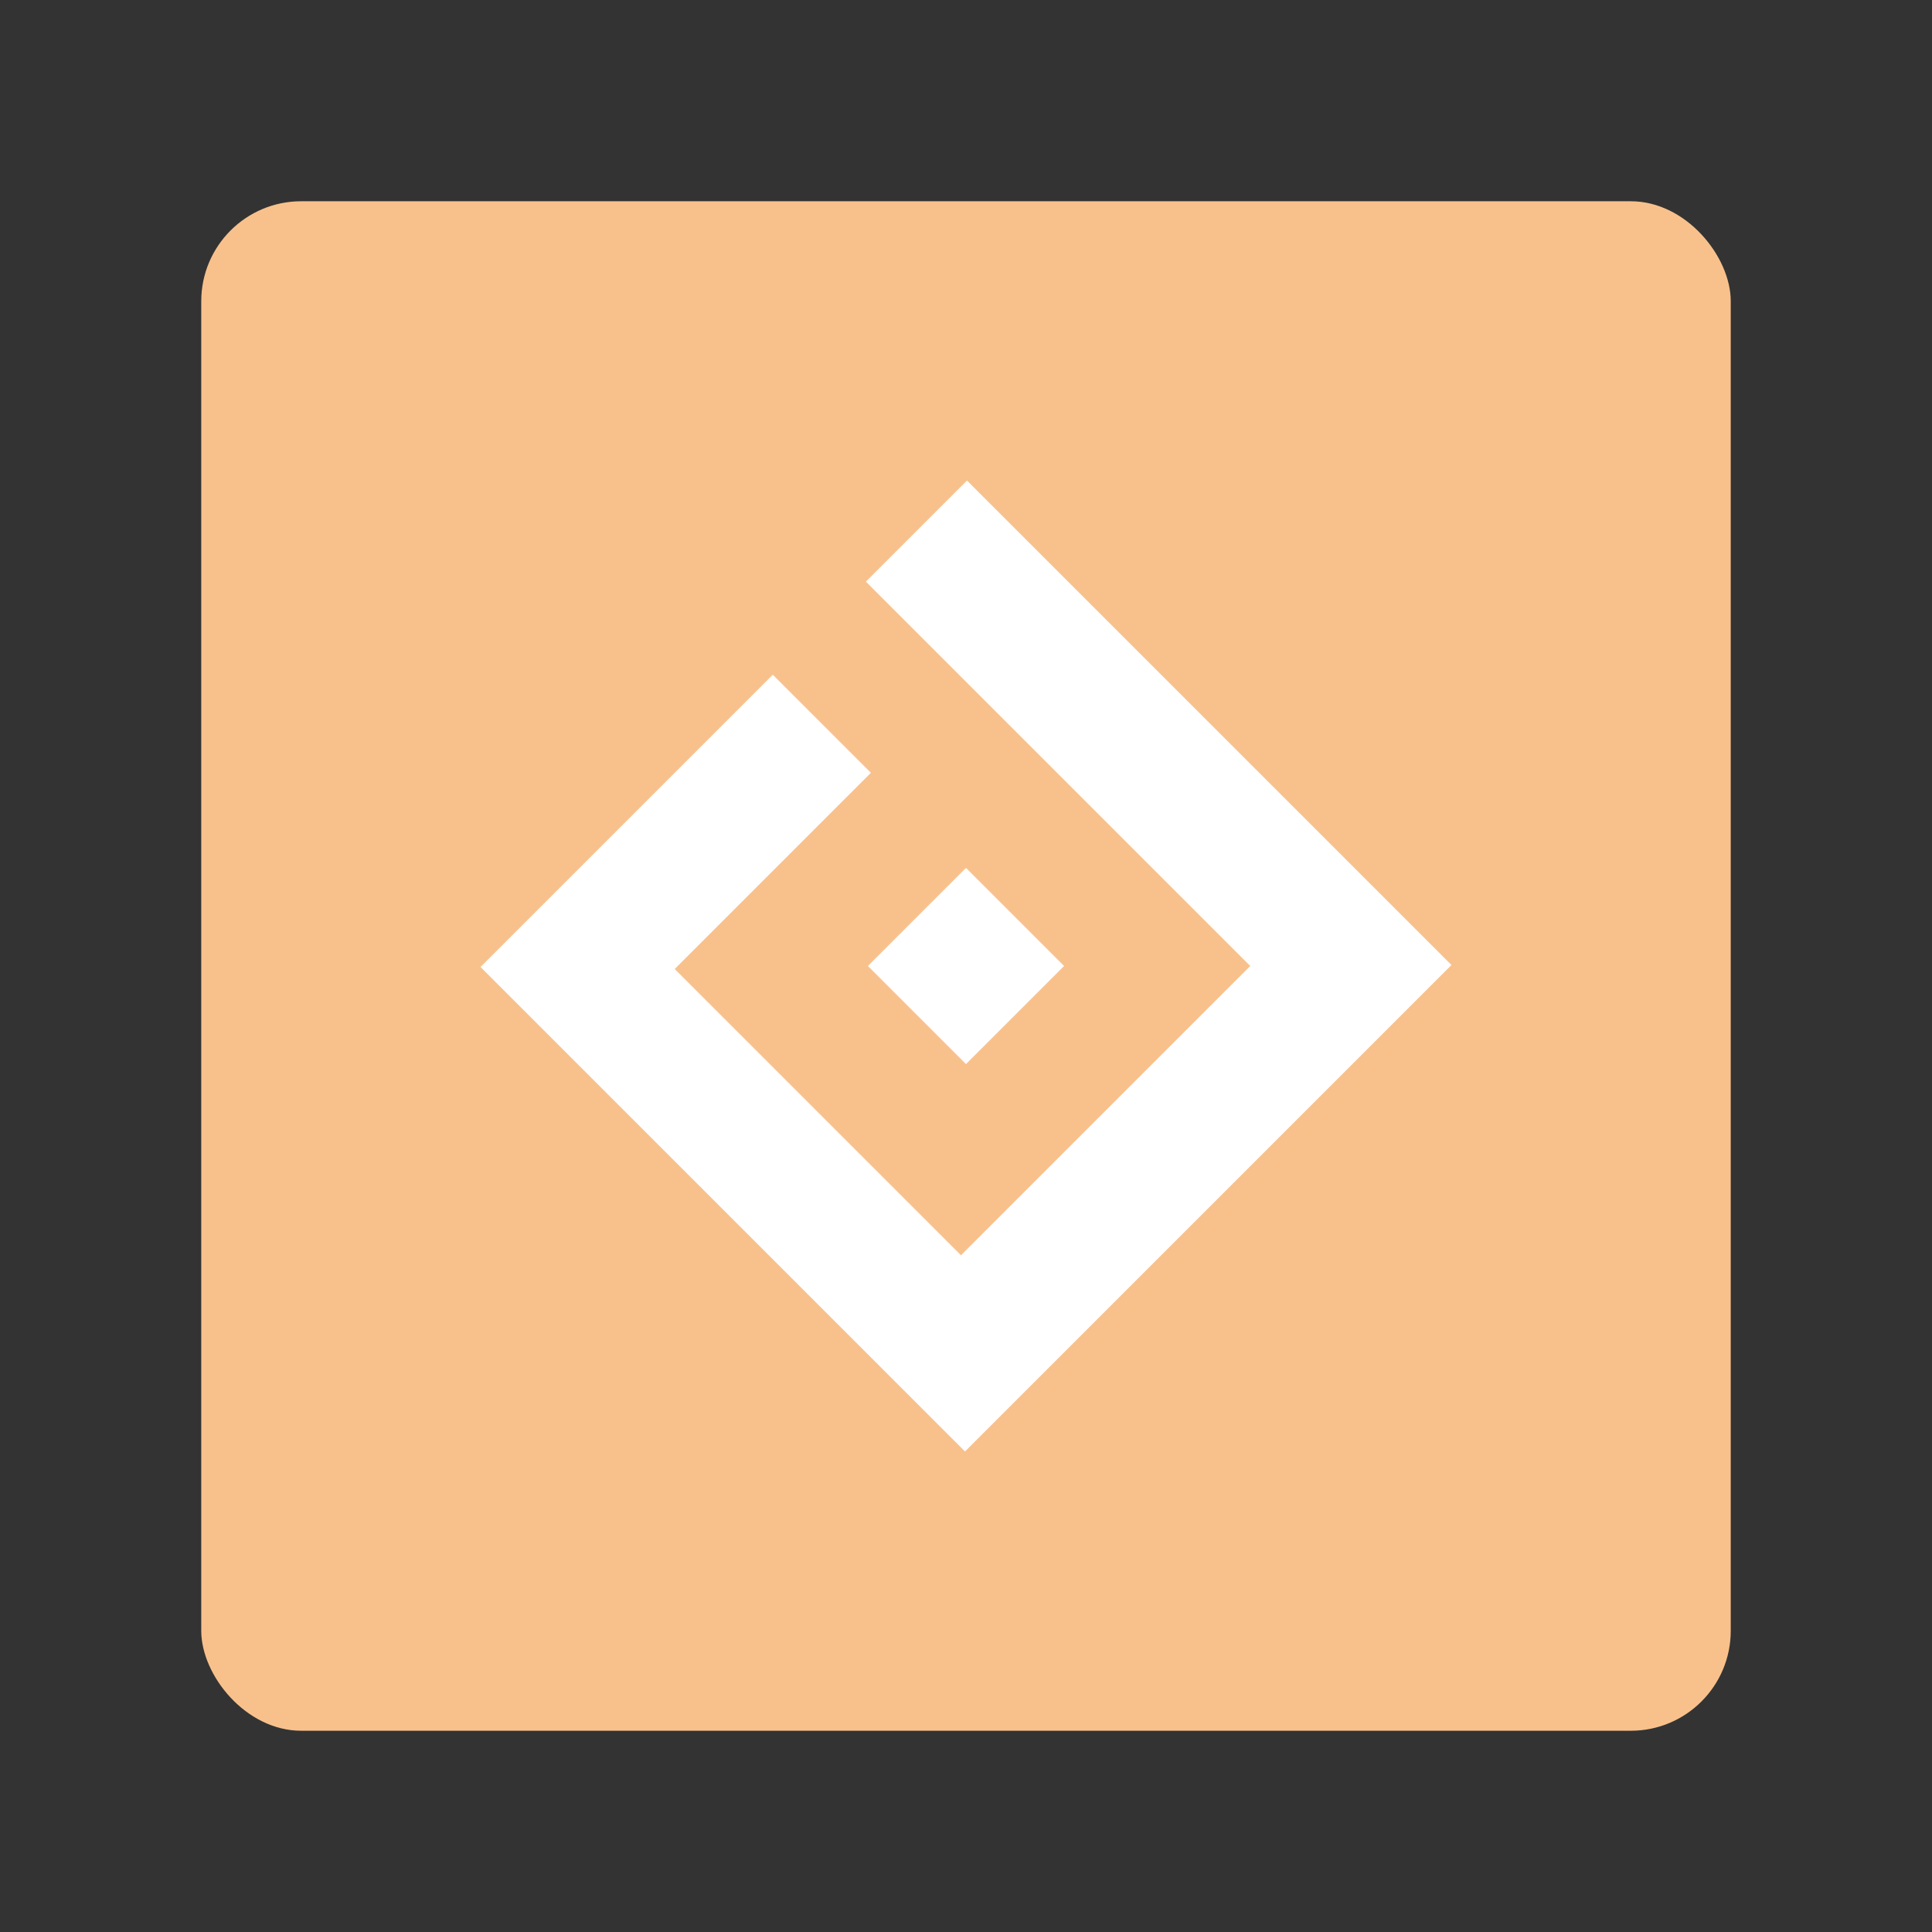 <?xml version="1.0" encoding="UTF-8"?>
<svg width="192" height="192" version="1.1" viewBox="0 0 192 192" xml:space="preserve" xmlns="http://www.w3.org/2000/svg" xmlns:cc="http://creativecommons.org/ns#" xmlns:dc="http://purl.org/dc/elements/1.1/" xmlns:rdf="http://www.w3.org/1999/02/22-rdf-syntax-ns#" xmlns:xlink="http://www.w3.org/1999/xlink"><rect x="0" y="0" width="192" height="192" fill="#333333" stroke="none"/><rect x="20" y="20" width="152" height="152" rx="9.935" fill="#f8c18c"/><path d="m96.099 47.757-10.047 10.047 38.197 38.197-28.747 28.747-28.449-28.449 19.496-19.496-9.748-9.748-29.045 29.045 48.144 48.144 48.343-48.343z" fill="#fff" stroke-linecap="round" stroke-linejoin="round" stroke-width=".563"/><rect transform="rotate(45)" x="128.87" y="-6.893" width="13.786" height="13.786" rx="0" ry="0" fill="#fff" stroke-linecap="round" stroke-linejoin="round" stroke-width=".563"/></svg>
